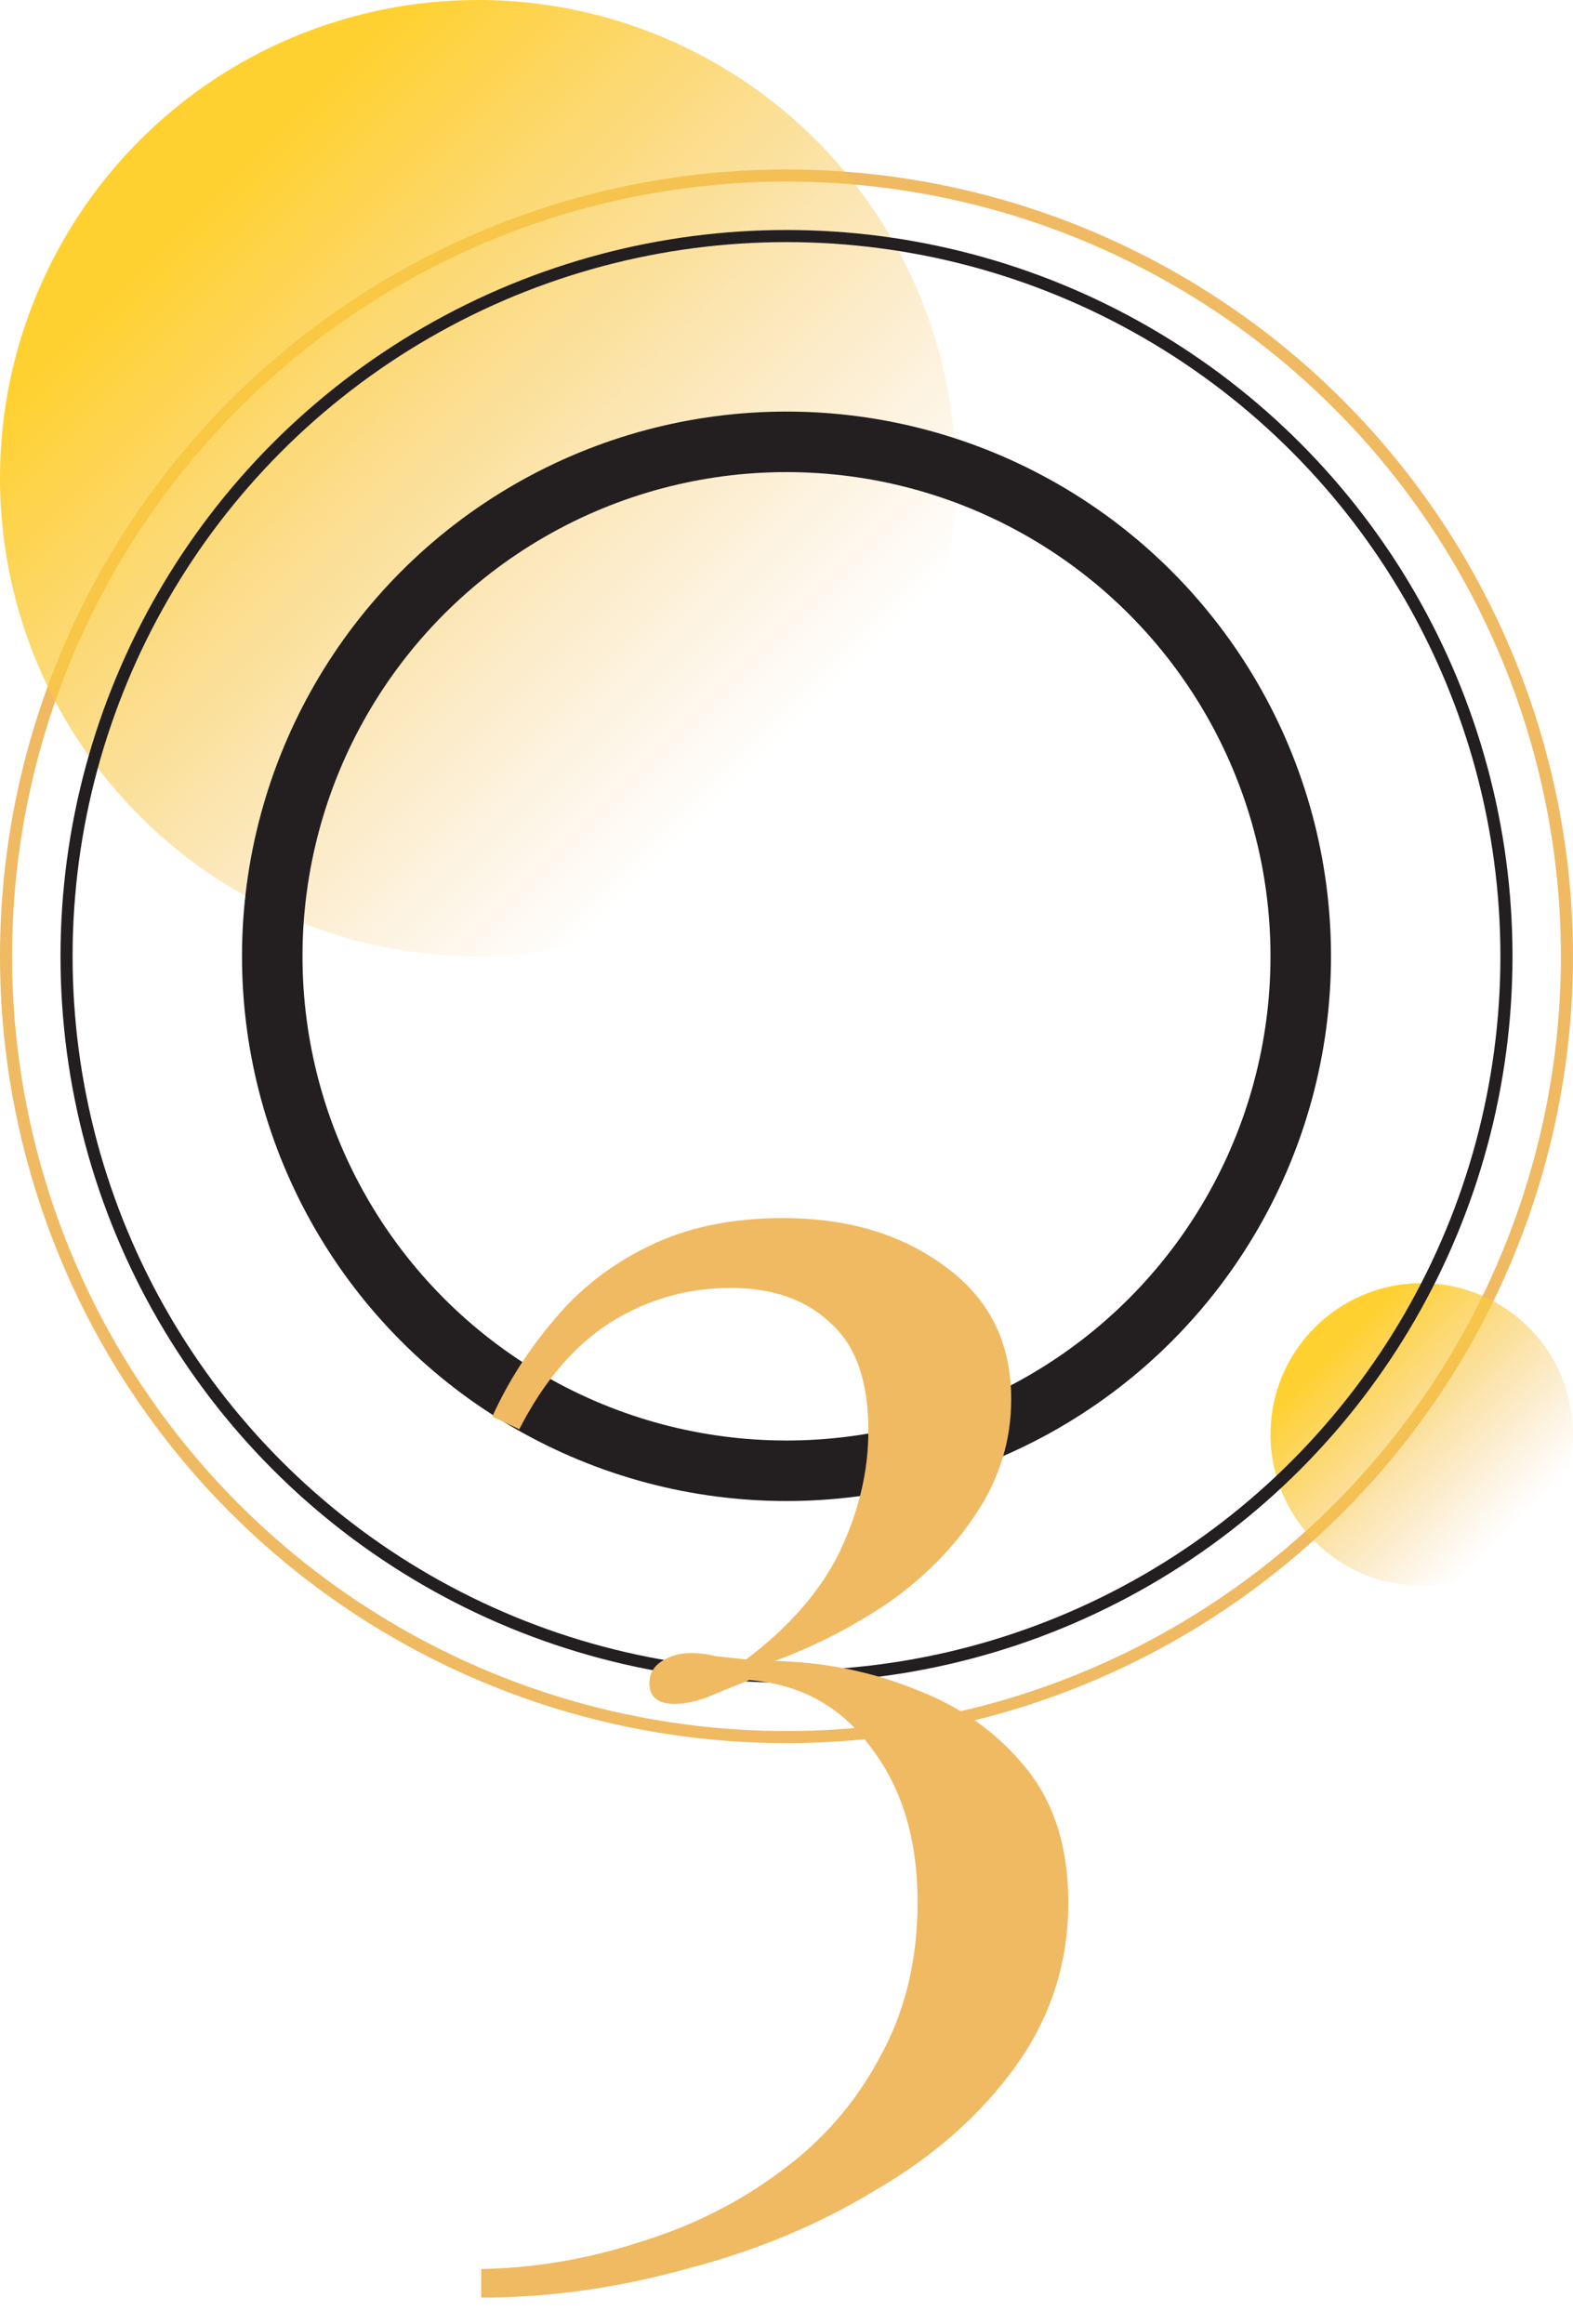 <svg width="130" height="192" viewBox="0 0 130 192" fill="none" xmlns="http://www.w3.org/2000/svg">
<circle cx="65" cy="79" r="64.5" stroke="#F0BA63"/>
<circle cx="39.5" cy="39.5" r="39.5" fill="url(#paint0_linear)"/>
<circle cx="117.5" cy="118.5" r="12.5" fill="url(#paint1_linear)"/>
<circle cx="65" cy="79" r="42.5" stroke="#231F20" stroke-width="5"/>
<circle cx="65" cy="79" r="59.5" stroke="#231F20"/>
<path d="M64.685 100.625C70.106 100.625 74.609 101.981 78.193 104.691C81.778 107.314 83.57 110.942 83.57 115.576C83.57 118.985 82.608 122.133 80.685 125.018C78.849 127.816 76.445 130.264 73.472 132.362C70.499 134.373 67.352 135.99 64.03 137.214C68.139 137.302 72.029 138.089 75.701 139.575C79.373 140.974 82.39 143.116 84.75 146.001C87.111 148.886 88.291 152.602 88.291 157.148C88.291 162.131 86.849 166.634 83.963 170.656C81.078 174.677 77.231 178.087 72.423 180.885C67.702 183.77 62.456 185.956 56.686 187.442C51.003 189.016 45.364 189.803 39.768 189.803V187.442C44.227 187.355 48.599 186.611 52.883 185.213C57.167 183.901 61.013 181.978 64.423 179.442C67.92 176.907 70.674 173.759 72.685 170C74.783 166.241 75.833 161.957 75.833 157.148C75.833 151.99 74.565 147.749 72.029 144.427C69.581 141.017 66.215 139.138 61.931 138.788C60.62 139.313 59.44 139.793 58.391 140.231C57.429 140.58 56.555 140.755 55.768 140.755C54.369 140.755 53.669 140.187 53.669 139.05C53.669 138.263 54.019 137.651 54.719 137.214C55.418 136.777 56.205 136.559 57.079 136.559C57.779 136.559 58.478 136.646 59.177 136.821C59.964 136.908 60.795 136.996 61.669 137.083C65.254 134.373 67.833 131.4 69.407 128.165C70.98 124.843 71.767 121.521 71.767 118.199C71.767 114.089 70.718 111.117 68.62 109.281C66.609 107.357 63.855 106.396 60.358 106.396C56.773 106.396 53.451 107.357 50.391 109.281C47.418 111.204 44.927 114.133 42.916 118.067L40.686 117.018C41.998 114.133 43.703 111.467 45.801 109.019C47.899 106.483 50.478 104.472 53.538 102.986C56.686 101.412 60.401 100.625 64.685 100.625Z" fill="#F0BA63"/>
<defs>
<linearGradient id="paint0_linear" x1="17" y1="17" x2="63" y2="63" gradientUnits="userSpaceOnUse">
<stop stop-color="#FFD130"/>
<stop offset="1" stop-color="#F0BA63" stop-opacity="0"/>
</linearGradient>
<linearGradient id="paint1_linear" x1="110.38" y1="111.38" x2="124.937" y2="125.937" gradientUnits="userSpaceOnUse">
<stop stop-color="#FFD130"/>
<stop offset="1" stop-color="#F0BA63" stop-opacity="0"/>
</linearGradient>
</defs>
</svg>
